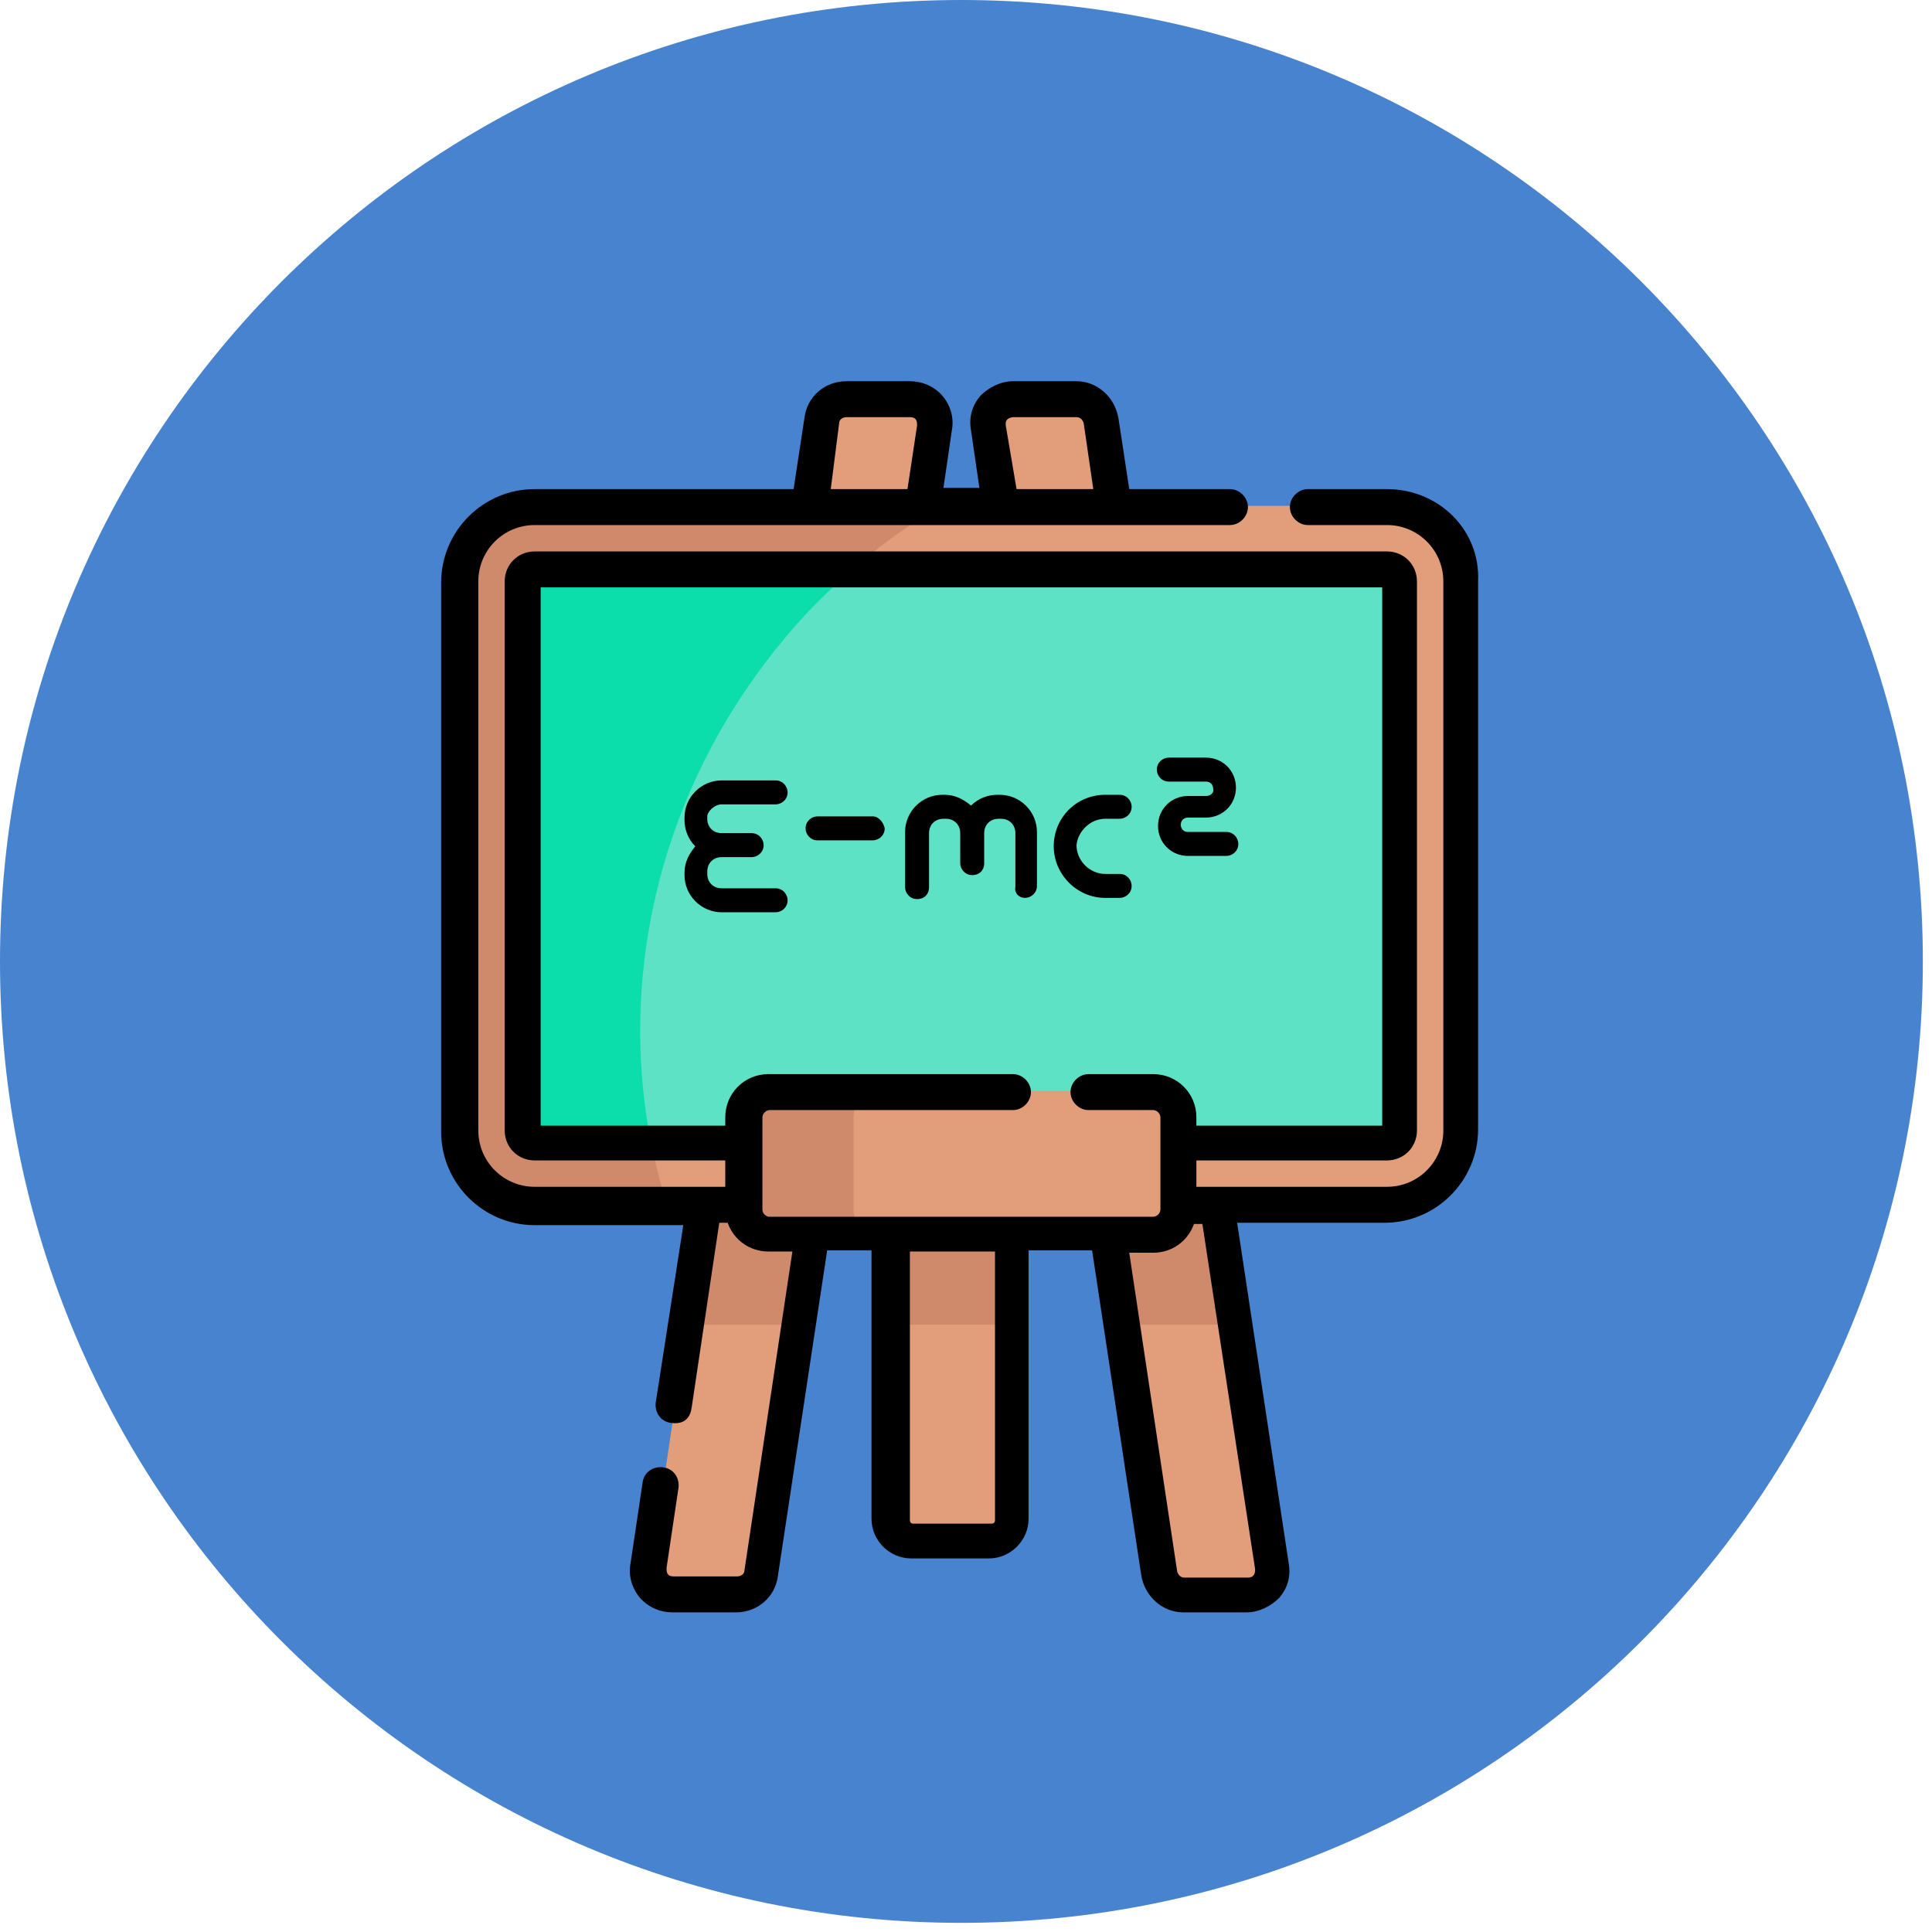 <svg width="151" height="151" viewBox="0 0 151 151" fill="none" xmlns="http://www.w3.org/2000/svg">
<g clip-path="url(#clip0)">
<path d="M75.142 150.285C116.642 150.285 150.285 116.642 150.285 75.142C150.285 33.642 116.642 0 75.142 0C33.642 0 0 33.642 0 75.142C0 116.642 33.642 150.285 75.142 150.285Z" fill="#4783CE"/>
<path d="M77.391 120.49H71.301C70.364 120.49 69.614 119.741 69.614 118.804V89.758H79.171V118.804C79.171 119.741 78.422 120.49 77.391 120.49Z" fill="#E29E7A"/>
<path d="M79.171 89.758H69.614V103.532H79.171V89.758Z" fill="#CE8A6B"/>
<path d="M64.274 32.886L50.876 122.458C50.688 123.676 51.625 124.706 52.843 124.706H57.809C58.746 124.706 59.589 123.957 59.776 123.02L73.175 33.449C73.362 32.231 72.425 31.2 71.207 31.2H66.241C65.211 31.2 64.368 31.95 64.274 32.886Z" fill="#E29E7A"/>
<path d="M84.137 31.2H79.171C77.953 31.2 77.11 32.231 77.204 33.449L90.602 123.02C90.789 123.957 91.539 124.706 92.569 124.706H97.535C98.753 124.706 99.596 123.676 99.503 122.458L86.011 32.886C85.917 31.95 85.074 31.2 84.137 31.2Z" fill="#E29E7A"/>
<path d="M87.791 103.532H96.598L93.975 85.917H85.074L87.791 103.532Z" fill="#CE8A6B"/>
<path d="M53.593 103.532H62.494L65.117 85.917H56.31L53.593 103.532Z" fill="#CE8A6B"/>
<path d="M108.404 94.256H41.787C38.508 94.256 35.885 91.632 35.885 88.353V45.441C35.885 42.162 38.508 39.539 41.787 39.539H108.404C111.683 39.539 114.306 42.162 114.306 45.441V88.353C114.306 91.632 111.683 94.256 108.404 94.256Z" fill="#E29E7A"/>
<path d="M59.87 51.719C63.712 46.659 68.303 42.631 73.362 39.632H41.787C38.508 39.632 35.885 42.256 35.885 45.535V88.447C35.885 91.726 38.508 94.35 41.787 94.35H52.187C47.784 80.483 50.126 64.555 59.87 51.719Z" fill="#CE8A6B"/>
<path d="M41.787 89.29C41.225 89.29 40.85 88.822 40.85 88.353V45.441C40.85 44.879 41.319 44.505 41.787 44.505H108.404C108.966 44.505 109.341 44.973 109.341 45.441V88.353C109.341 88.915 108.872 89.29 108.404 89.29H41.787Z" fill="#5EE2C5"/>
<path d="M59.87 51.719C61.931 49.002 64.18 46.566 66.71 44.505H41.787C41.225 44.505 40.85 44.973 40.85 45.441V88.353C40.85 88.915 41.319 89.29 41.787 89.29H50.876C48.44 76.829 51.251 63.056 59.87 51.719Z" fill="#0BDDAB"/>
<path d="M90.227 96.411H60.058C58.933 96.411 58.09 95.568 58.09 94.443V87.229C58.09 86.198 59.027 85.261 60.058 85.261H90.133C91.258 85.261 92.101 86.105 92.101 87.229V94.443C92.101 95.568 91.258 96.411 90.227 96.411Z" fill="#E29E7A"/>
<path d="M66.71 94.537V87.323C66.71 86.198 67.553 85.355 68.677 85.355H60.151C59.027 85.261 58.09 86.198 58.09 87.229V94.443C58.09 95.568 58.933 96.411 60.058 96.411H68.584C67.553 96.411 66.71 95.568 66.71 94.537Z" fill="#CE8A6B"/>
<path d="M108.404 38.227H102.22C101.47 38.227 100.814 38.883 100.814 39.632C100.814 40.382 101.47 41.038 102.22 41.038H108.404C110.84 41.038 112.807 43.005 112.807 45.441V88.353C112.807 90.789 110.84 92.757 108.404 92.757H93.506V90.695H108.404C109.715 90.695 110.746 89.665 110.746 88.353V45.441C110.746 44.13 109.715 43.099 108.404 43.099H41.787C40.476 43.099 39.445 44.13 39.445 45.441V88.353C39.445 89.665 40.476 90.695 41.787 90.695H56.685V92.757H41.787C39.351 92.757 37.384 90.789 37.384 88.353V45.441C37.384 43.005 39.351 41.038 41.787 41.038H96.13C96.879 41.038 97.535 40.382 97.535 39.632C97.535 38.883 96.879 38.227 96.13 38.227H88.259L87.416 32.699C87.135 31.013 85.73 29.795 84.137 29.795H79.171C78.234 29.795 77.297 30.263 76.641 30.919C75.986 31.669 75.704 32.605 75.892 33.636L76.548 38.133H73.737L74.393 33.636C74.58 32.699 74.299 31.669 73.643 30.919C72.987 30.169 72.05 29.795 71.114 29.795H66.148C64.461 29.795 63.056 31.013 62.868 32.699L62.025 38.227H41.787C37.758 38.227 34.479 41.506 34.479 45.535V88.447C34.479 92.476 37.758 95.755 41.787 95.755H53.405L51.25 109.622C51.157 110.371 51.625 111.121 52.468 111.214C52.562 111.214 53.874 111.495 54.061 109.996L56.216 95.568H56.872C57.34 96.879 58.559 97.816 60.058 97.816H61.931L58.184 122.739C58.184 123.02 57.903 123.207 57.622 123.207H52.656C52.094 123.207 52.094 122.832 52.094 122.551L53.031 116.274C53.124 115.524 52.656 114.775 51.813 114.681C51.063 114.587 50.313 115.056 50.22 115.899L49.283 122.177C49.096 123.114 49.377 124.144 50.032 124.894C50.688 125.643 51.625 126.018 52.562 126.018H57.528C59.214 126.018 60.62 124.8 60.807 123.114L64.649 97.722H68.115V118.71C68.115 120.396 69.521 121.802 71.207 121.802H77.297C78.984 121.802 80.389 120.396 80.389 118.71V97.722H85.355L89.196 123.114C89.477 124.8 90.883 126.018 92.476 126.018H97.441C98.378 126.018 99.315 125.55 99.971 124.894C100.627 124.144 100.908 123.207 100.721 122.177L96.692 95.568H108.216C112.245 95.568 115.524 92.288 115.524 88.26V45.441C115.712 41.413 112.432 38.227 108.404 38.227ZM78.609 33.261C78.609 33.074 78.515 32.699 79.171 32.605H84.137C84.418 32.605 84.605 32.793 84.699 33.074L85.449 38.227H79.452L78.609 33.261ZM65.586 33.074C65.586 32.793 65.867 32.605 66.148 32.605H71.114C71.676 32.605 71.676 32.98 71.676 33.261L70.926 38.227H64.93L65.586 33.074ZM59.589 94.537V87.323C59.589 87.041 59.87 86.76 60.151 86.76H79.171C79.921 86.76 80.576 86.105 80.576 85.355C80.576 84.605 79.921 83.95 79.171 83.95H60.058C58.184 83.95 56.685 85.449 56.685 87.323V87.978H42.256V45.91H108.029V87.978H93.506V87.323C93.506 85.449 92.007 83.95 90.133 83.95H85.074C84.324 83.95 83.668 84.605 83.668 85.355C83.668 86.105 84.324 86.76 85.074 86.76H90.133C90.414 86.76 90.695 87.041 90.695 87.323V94.537C90.695 94.818 90.414 95.099 90.133 95.099H60.058C59.776 95.005 59.589 94.818 59.589 94.537ZM77.766 118.804C77.766 118.991 77.672 119.085 77.485 119.085H71.395C71.207 119.085 71.114 118.991 71.114 118.804V97.816H77.766V118.804ZM98.097 122.645C98.097 122.832 98.097 123.301 97.535 123.301H92.569C92.288 123.301 92.101 123.114 92.007 122.832L88.259 97.91H90.133C91.632 97.91 92.85 96.973 93.319 95.661H93.975L98.097 122.645Z" fill="black"/>
<path d="M94.256 62.213H92.85C91.539 62.213 90.508 63.243 90.508 64.555C90.508 65.867 91.539 66.897 92.85 66.897H95.849C96.317 66.897 96.785 66.522 96.785 65.96C96.785 65.492 96.411 65.023 95.849 65.023H92.85C92.476 65.023 92.288 64.742 92.288 64.461C92.288 64.087 92.569 63.899 92.85 63.899H94.256C95.567 63.899 96.598 62.868 96.598 61.557C96.598 60.245 95.567 59.214 94.256 59.214H91.351C90.883 59.214 90.414 59.589 90.414 60.151C90.414 60.62 90.789 61.088 91.351 61.088H94.256C94.63 61.088 94.818 61.369 94.818 61.651C94.912 61.931 94.63 62.213 94.256 62.213Z" fill="black"/>
<path d="M56.404 62.868H60.62C61.088 62.868 61.557 62.494 61.557 61.931C61.557 61.463 61.182 60.995 60.62 60.995H56.404C54.811 60.995 53.499 62.306 53.499 63.899V64.087C53.499 64.836 53.78 65.586 54.342 66.148C53.874 66.71 53.499 67.366 53.499 68.209V68.396C53.499 69.989 54.811 71.301 56.404 71.301H60.62C61.088 71.301 61.557 70.926 61.557 70.364C61.557 69.895 61.182 69.427 60.62 69.427H56.404C55.748 69.427 55.279 68.959 55.279 68.303V68.115C55.279 67.46 55.748 66.991 56.404 66.991H58.746C59.214 66.991 59.683 66.616 59.683 66.054C59.683 65.586 59.308 65.117 58.746 65.117H56.404C55.748 65.117 55.279 64.649 55.279 63.993V63.805C55.279 63.431 55.841 62.868 56.404 62.868Z" fill="black"/>
<path d="M80.108 70.177C80.576 70.177 81.045 69.802 81.045 69.24V65.023C81.045 63.431 79.733 62.119 78.14 62.119H77.953C77.204 62.119 76.454 62.4 75.892 62.962C75.33 62.494 74.674 62.119 73.831 62.119H73.643C72.05 62.119 70.739 63.431 70.739 65.023V69.333C70.739 69.802 71.113 70.27 71.676 70.27C72.238 70.27 72.612 69.895 72.612 69.333V65.117C72.612 64.461 73.081 63.993 73.737 63.993H73.924C74.58 63.993 75.049 64.461 75.049 65.117V67.46C75.049 67.928 75.423 68.396 75.986 68.396C76.548 68.396 76.922 68.022 76.922 67.46V65.117C76.922 64.461 77.391 63.993 78.047 63.993H78.234C78.89 63.993 79.359 64.461 79.359 65.117V69.333C79.265 69.802 79.639 70.177 80.108 70.177Z" fill="black"/>
<path d="M68.209 63.805H63.899C63.431 63.805 62.962 64.18 62.962 64.742C62.962 65.211 63.337 65.679 63.899 65.679H68.209C68.677 65.679 69.146 65.305 69.146 64.742C69.052 64.274 68.677 63.805 68.209 63.805Z" fill="black"/>
<path d="M86.385 63.993H87.51C87.978 63.993 88.447 63.618 88.447 63.056C88.447 62.587 88.072 62.119 87.51 62.119H86.385C84.137 62.119 82.357 63.899 82.357 66.148C82.357 68.303 84.137 70.177 86.385 70.177H87.51C87.978 70.177 88.447 69.802 88.447 69.24C88.447 68.771 88.072 68.303 87.51 68.303H86.385C85.168 68.303 84.137 67.272 84.137 66.054C84.231 65.023 85.168 63.993 86.385 63.993Z" fill="black"/>
</g>
<defs>
<clipPath id="clip0">
<rect width="150.285" height="150.285" fill="white"/>
</clipPath>
</defs>
</svg>
